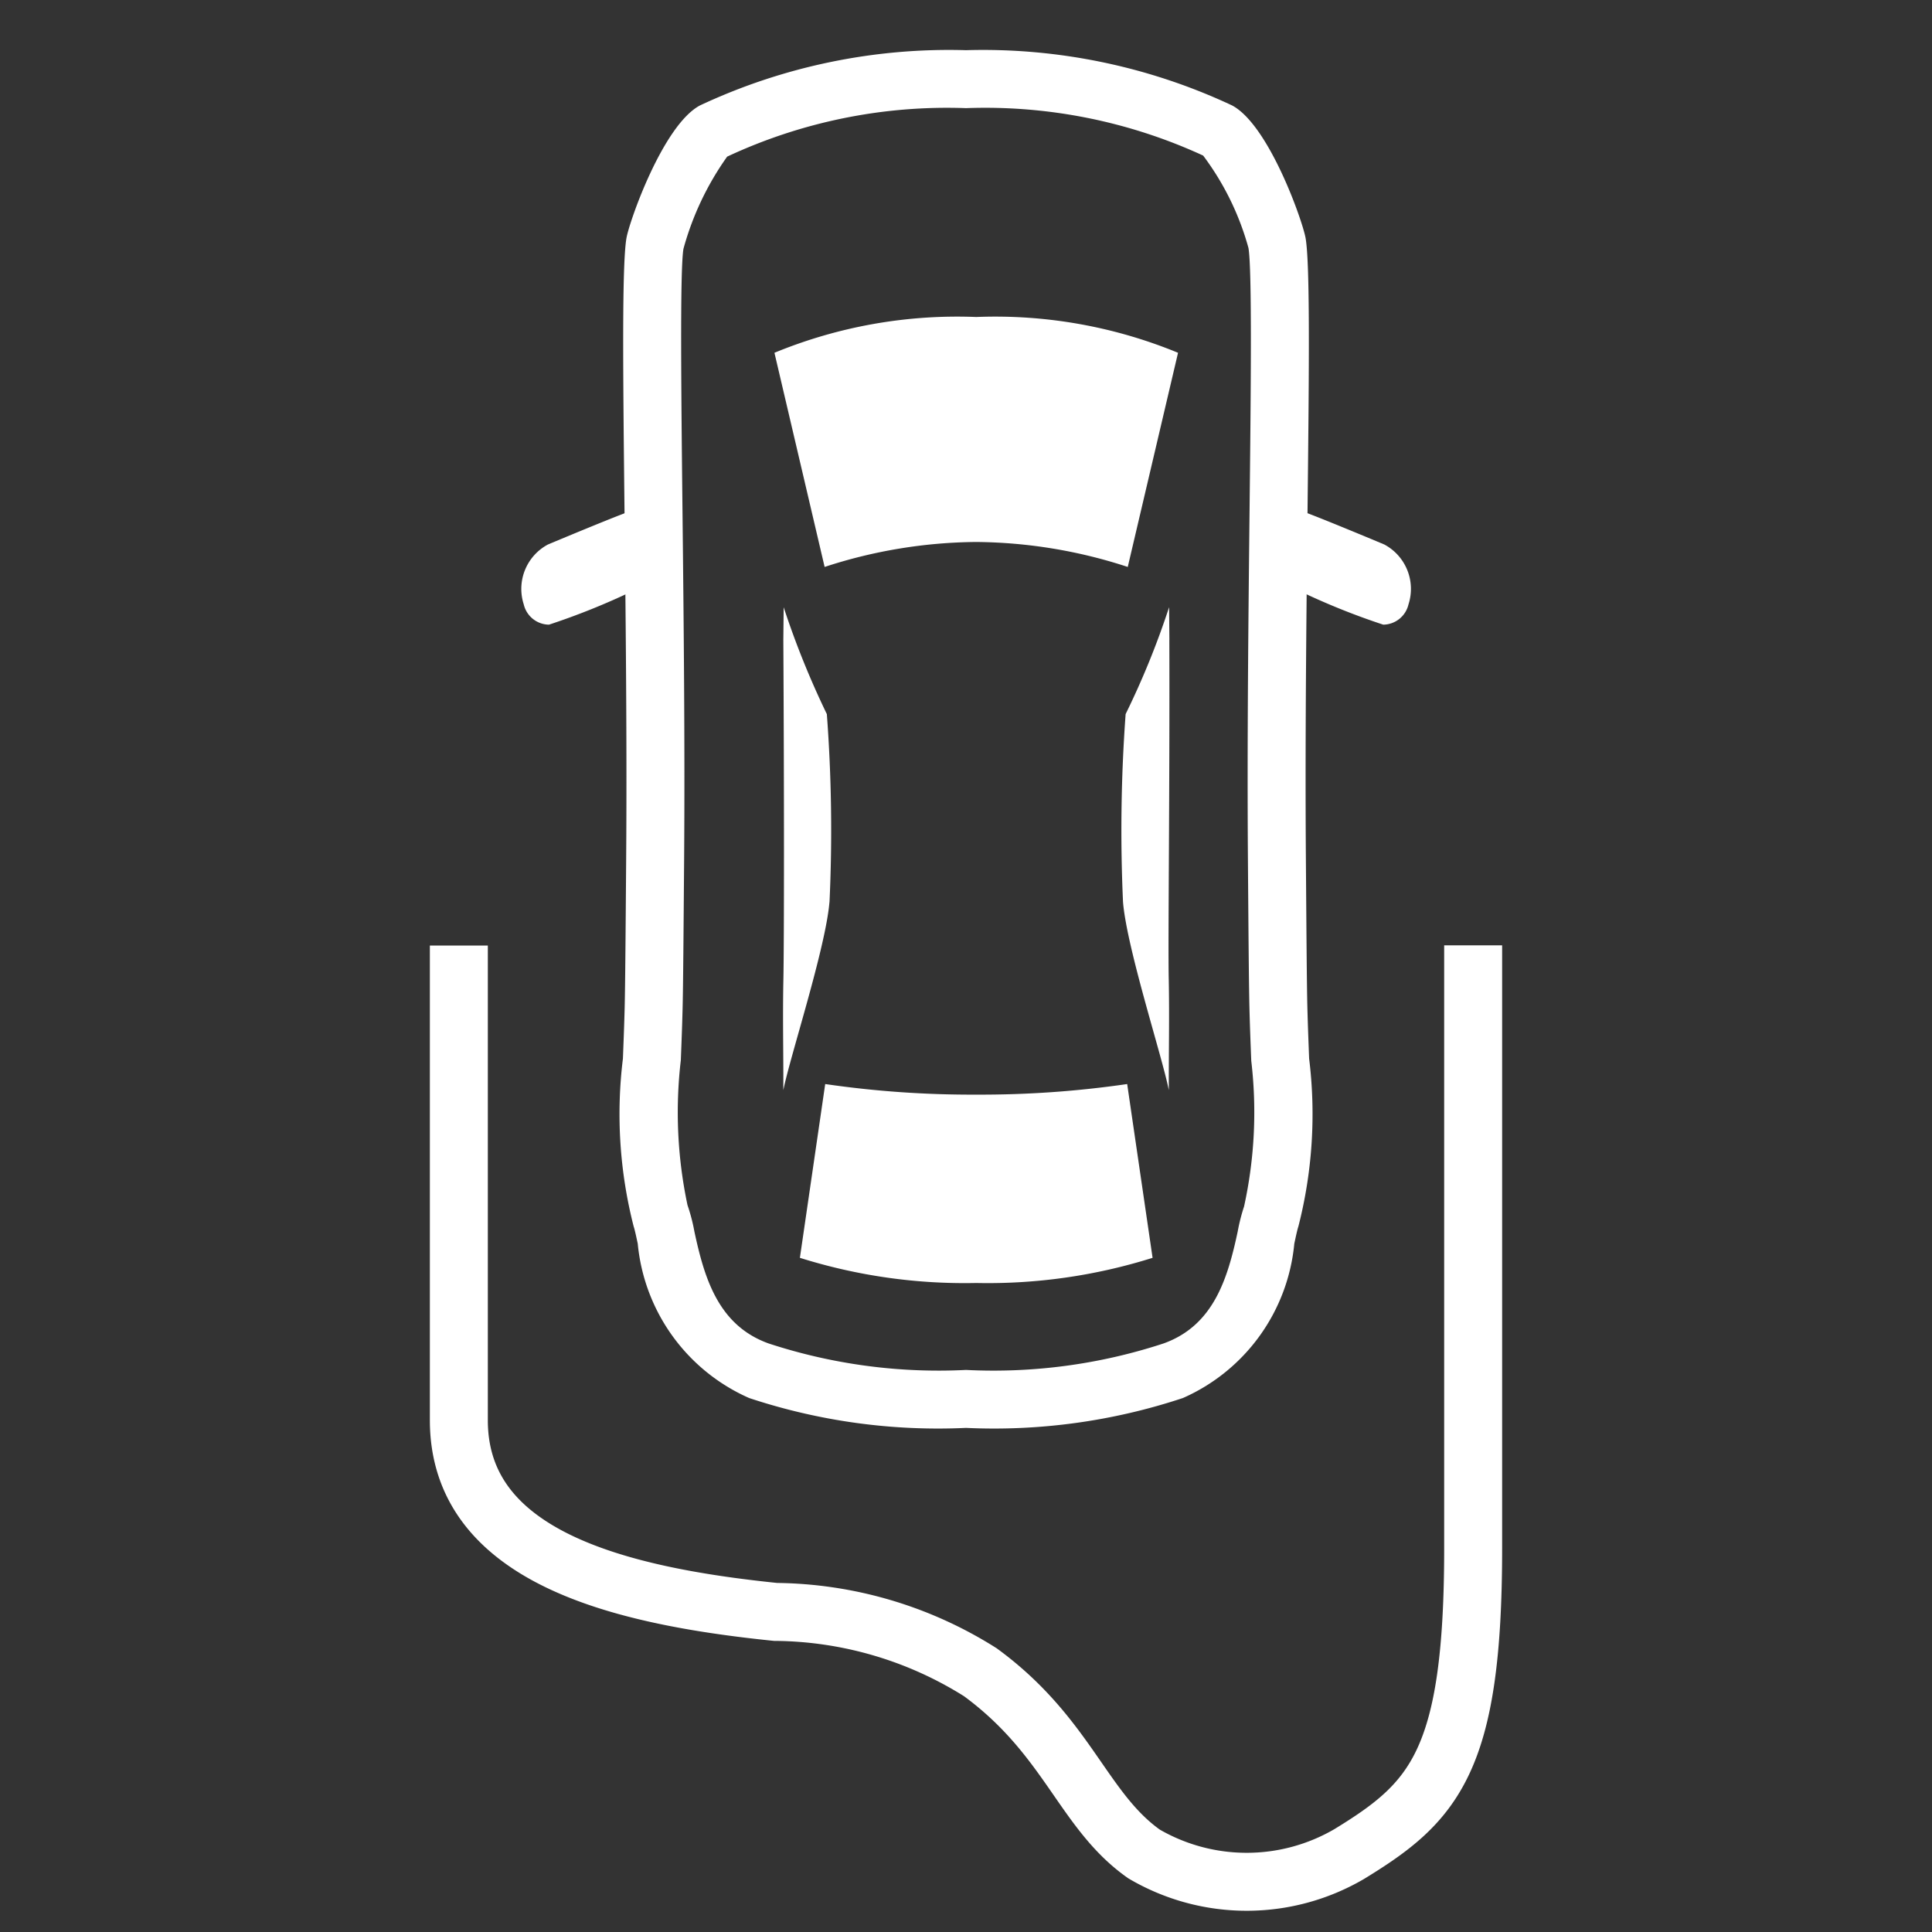 <svg xmlns="http://www.w3.org/2000/svg" viewBox="0 0 40 40"><rect x="0" y="0" width="40" height="40" fill="#333333" stroke="none"/><title>E47B_Panorama_View_1</title><g id="E47C_Einparkhilfe_Splines"><path d="M30.5,19.572v12.491c0,4.418-.813,5.251-2.566,6.323a4.209,4.209,0,0,1-4.247-.001c-1.268-.893-1.571-2.431-3.39-3.763a8.071,8.071,0,0,0-4.24-1.249C12.785,33.038,9.5,32.221,9.5,29.404v-9.828" fill="none" stroke="#fff" stroke-miterlimit="10" stroke-width="1.2"/><path d="M20.21,22.663A21.024,21.024,0,0,1,17.085,22.444l-.524,3.598a11.364,11.364,0,0,0,3.651.521,11.366,11.366,0,0,0,3.651-.521l-.526-3.598A21.052,21.052,0,0,1,20.21,22.663Zm.001-11.442a10.31,10.31,0,0,1,3.138.517l1.041-4.434a9.932,9.932,0,0,0-4.178-.741,9.931,9.931,0,0,0-4.178.741L17.073,11.738A10.311,10.311,0,0,1,20.211,11.221Zm4,2.028-.006-.678a17.004,17.004,0,0,1-.9,2.213,32.964,32.964,0,0,0-.054,3.893c.08.964.815,3.211.948,3.893l-0-.093c-.003-.645.014-1.398-.001-2.185C24.18,19.492,24.22,16.413,24.21,13.249Zm-7.037,5.429a32.202,32.202,0,0,0-.055-3.893,17.787,17.787,0,0,1-.894-2.213l-.007.678c.018,3.148.017,6.243.001,7.043-.016.787.002,1.54-.001,2.185l-0.0.093C16.353,21.888,17.091,19.642,17.173,18.678Z" fill="#fff" fill-rule="evenodd"/><path d="M20,2.239a10.785,10.785,0,0,1,4.91.982,5.702,5.702,0,0,1,.938,1.913c.077.455.049,3.024.022,5.508-.024,2.221-.051,4.737-.033,7.164.011,1.477.02,2.643.032,3.091.009.359.023.711.037,1.066a9.089,9.089,0,0,1-.149,3.016,3.869,3.869,0,0,0-.132.52c-.207.968-.496,1.944-1.536,2.316A11.287,11.287,0,0,1,20,28.363a11.287,11.287,0,0,1-4.086-.548c-1.041-.373-1.33-1.349-1.537-2.316a3.733,3.733,0,0,0-.143-.548,9.267,9.267,0,0,1-.138-3.003c.013-.34.027-.693.036-1.051.012-.448.02-1.614.032-3.104.018-2.413-.009-4.93-.033-7.151-.027-2.484-.055-5.053.019-5.49a6.035,6.035,0,0,1,.905-1.909A10.749,10.749,0,0,1,20,2.239m0-1.2A12.142,12.142,0,0,0,14.492,2.183c-.763.405-1.461,2.395-1.522,2.747-.168.97.036,7.278-.006,12.854-.011,1.473-.02,2.636-.031,3.082-.009.358-.023.71-.036,1.05a9.381,9.381,0,0,0,.223,3.479c.02.054.057.228.084.355a3.894,3.894,0,0,0,2.307,3.195A12.413,12.413,0,0,0,20,29.563a12.413,12.413,0,0,0,4.49-.618,3.894,3.894,0,0,0,2.307-3.195c.027-.127.064-.301.084-.355A9.381,9.381,0,0,0,27.104,21.916c-.013-.34-.027-.692-.036-1.05-.012-.447-.02-1.61-.031-3.082-.042-5.576.162-11.884-.006-12.854-.061-.352-.759-2.342-1.522-2.747A12.142,12.142,0,0,0,20,1.039Z" fill="#fff"/><path d="M28.639,12.933a.543.543,0,0,0,.522-.419,1.042,1.042,0,0,0-.501-1.241s-1.692-.71-1.777-.71a.495.495,0,0,0-.504.505l-.002.429a.855.855,0,0,0,.514.732A14.532,14.532,0,0,0,28.639,12.933Z" fill="#fff" fill-rule="evenodd"/><path d="M11.366,12.933a.543.543,0,0,1-.522-.419,1.042,1.042,0,0,1,.501-1.241s1.692-.71,1.777-.71a.495.495,0,0,1,.504.505l.002.429a.855.855,0,0,1-.514.732A14.532,14.532,0,0,1,11.366,12.933Z" fill="#fff" fill-rule="evenodd"/></g></svg>